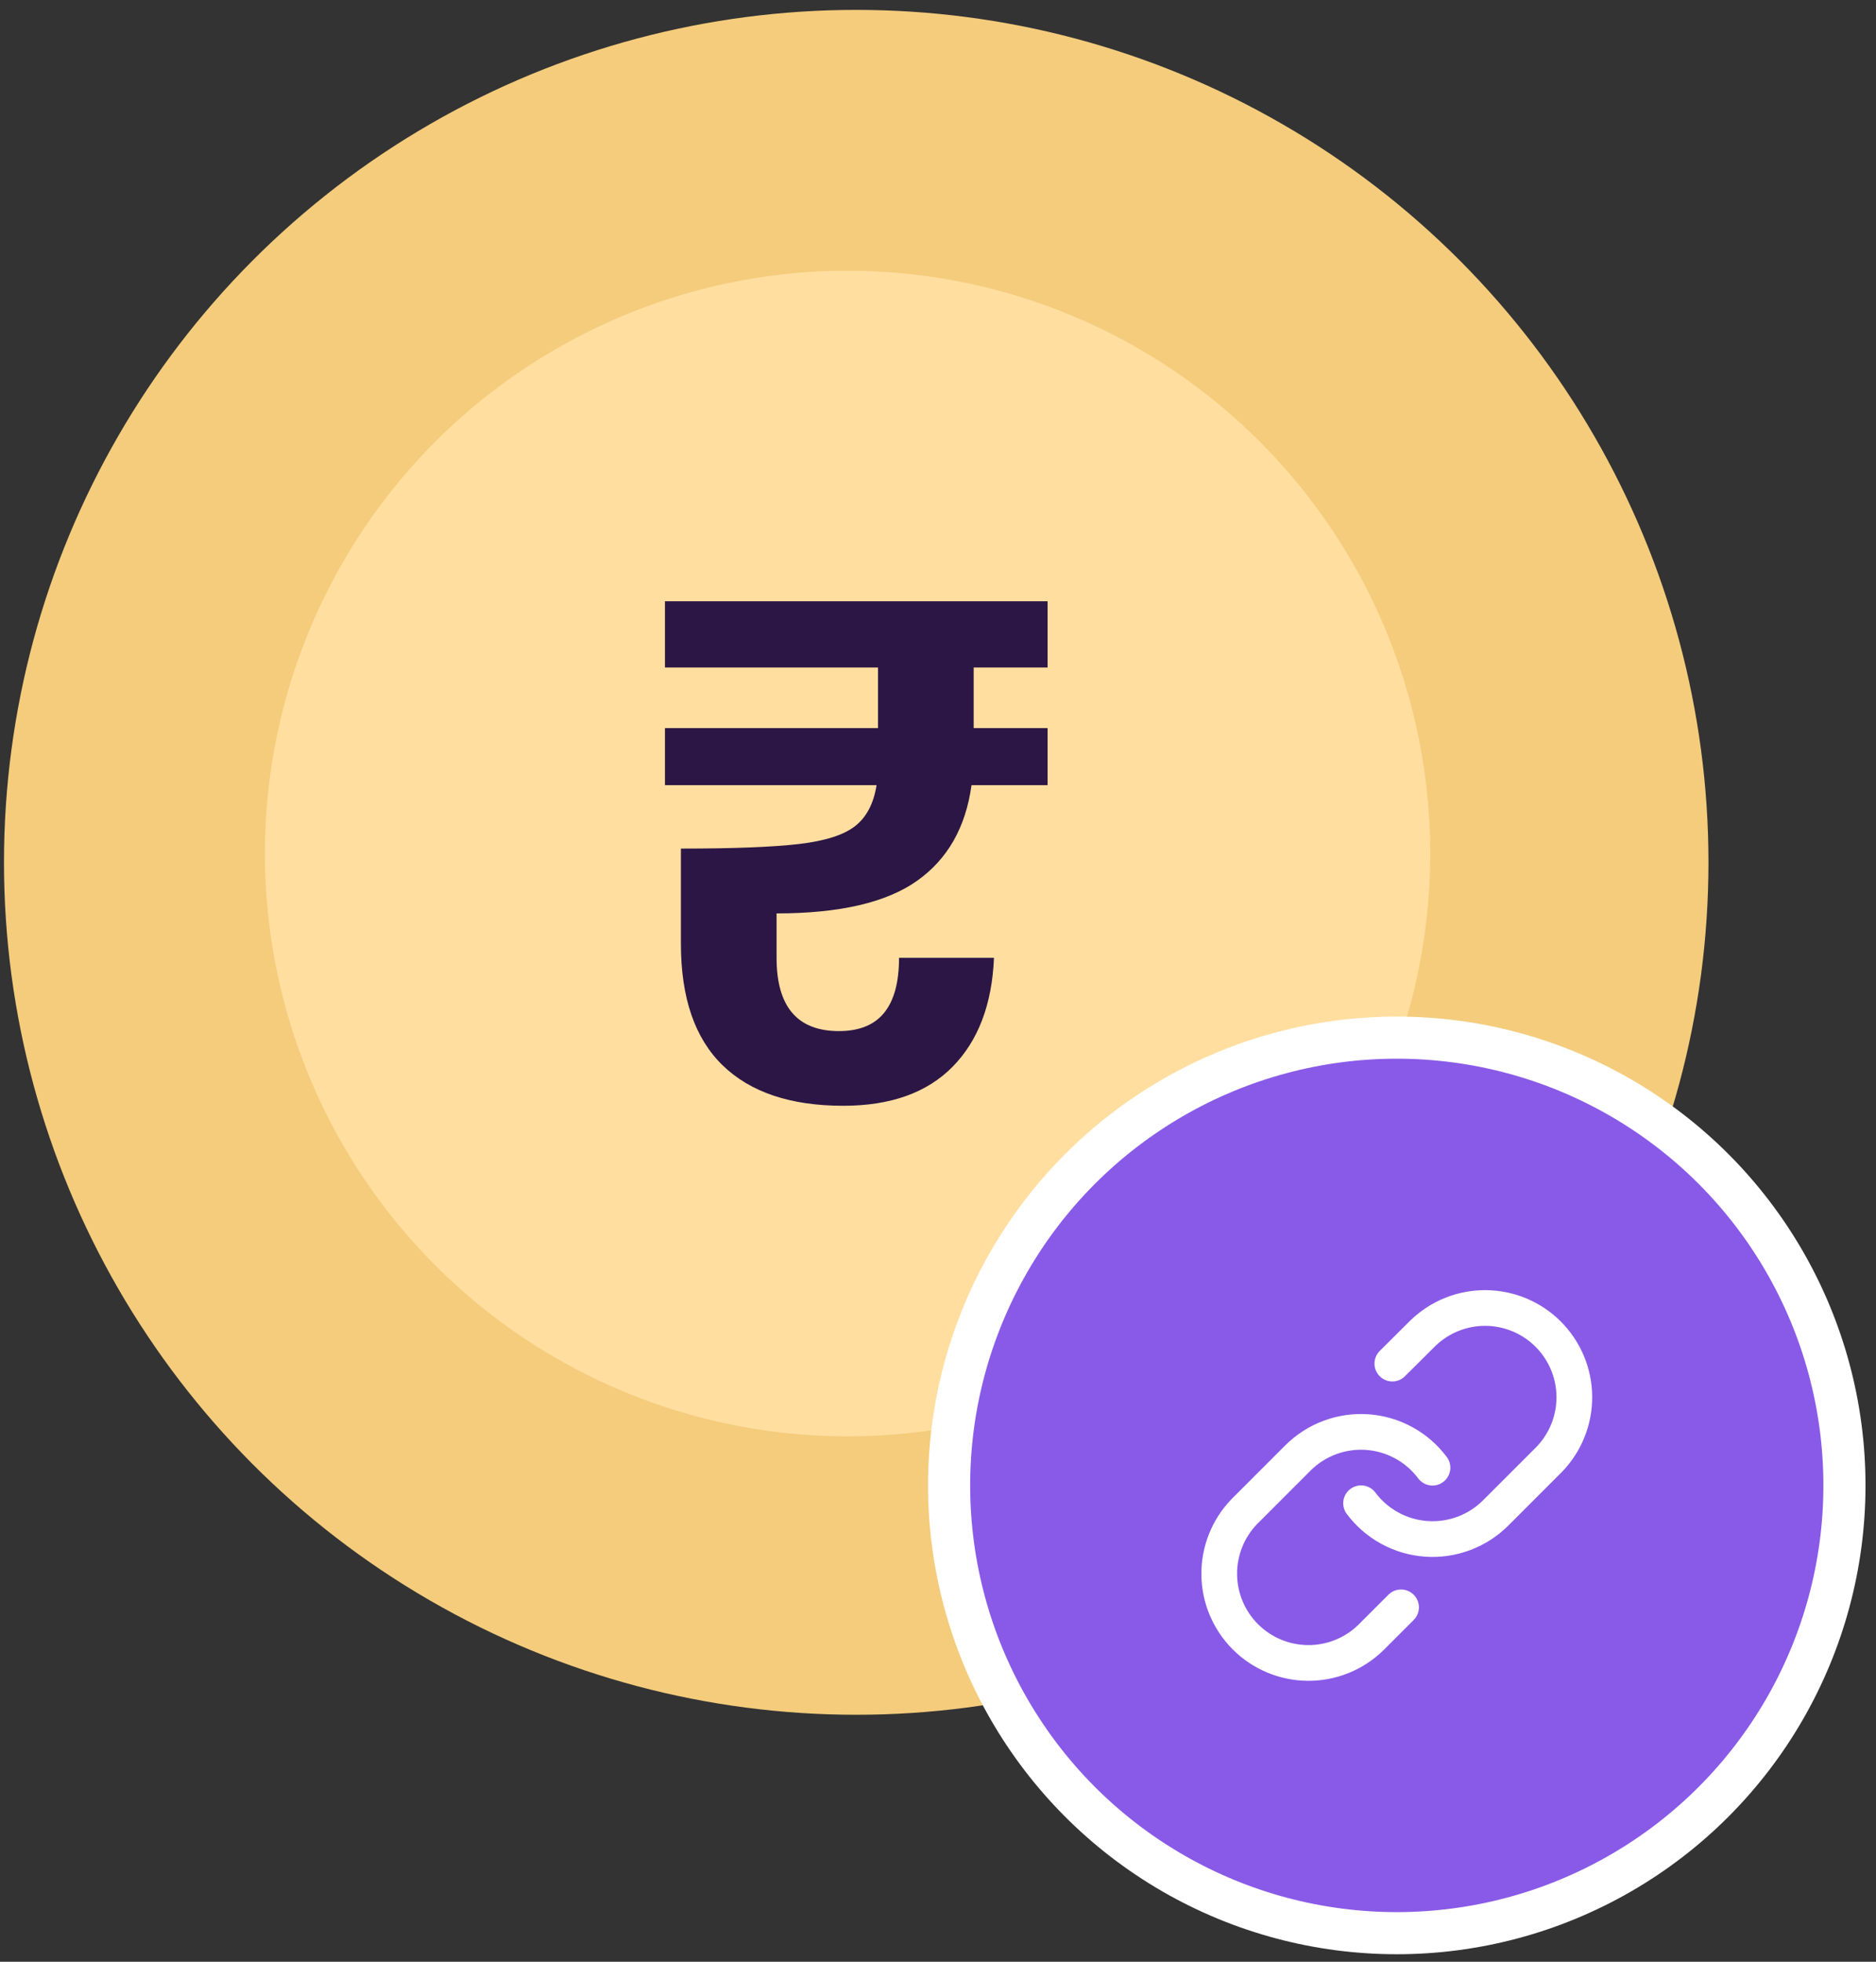 <svg width="154" height="161" viewBox="0 0 154 161" fill="none" xmlns="http://www.w3.org/2000/svg">
<rect x="0" y="0" width="154" height="161" fill="#333333" stroke="none"/>
<g clip-path="url(#clip0_4315_8715)">
<circle cx="70.287" cy="70.772" r="69.96" fill="#F4CC7C"/>
<circle cx="69.576" cy="70.049" r="47.83" fill="#FFDE9F"/>
<path fill-rule="evenodd" clip-rule="evenodd" d="M79.929 54.782V59.755H85.997V64.439H79.751C79.275 67.909 77.778 70.532 75.259 72.304C72.74 74.078 68.903 74.964 63.748 74.964V78.608C63.748 82.618 65.453 84.622 68.864 84.622C70.53 84.622 71.769 84.121 72.582 83.118C73.394 82.116 73.802 80.613 73.802 78.608H81.595C81.436 82.424 80.306 85.403 78.204 87.542C76.102 89.682 73.108 90.751 69.221 90.751C64.898 90.751 61.596 89.643 59.315 87.426C57.035 85.21 55.895 81.885 55.895 77.451V69.644C60.218 69.644 63.45 69.519 65.592 69.268C67.734 69.018 69.27 68.526 70.202 67.794C71.133 67.062 71.719 65.943 71.957 64.439H54.586V59.755H72.076V54.782H54.586V49.346H85.997V54.782H79.929Z" fill="#2C1645"/>
<circle cx="114.661" cy="121.908" r="36.749" fill="#895AE8" stroke="white" stroke-width="3.457"/>
<path d="M111.73 123.373C112.36 124.215 113.163 124.911 114.085 125.415C115.007 125.919 116.027 126.219 117.076 126.294C118.124 126.369 119.176 126.217 120.16 125.85C121.145 125.483 122.039 124.908 122.782 124.165L127.179 119.768C128.514 118.385 129.253 116.534 129.236 114.613C129.22 112.691 128.449 110.853 127.09 109.494C125.731 108.135 123.893 107.365 121.972 107.348C120.05 107.331 118.199 108.07 116.817 109.405L114.296 111.911" stroke="white" stroke-width="2.931" stroke-linecap="round" stroke-linejoin="round"/>
<path d="M117.592 120.454C116.963 119.612 116.16 118.916 115.237 118.412C114.315 117.908 113.295 117.608 112.247 117.533C111.199 117.458 110.147 117.61 109.162 117.977C108.177 118.344 107.283 118.919 106.54 119.662L102.143 124.059C100.808 125.442 100.07 127.293 100.086 129.214C100.103 131.136 100.874 132.974 102.232 134.333C103.591 135.692 105.429 136.462 107.351 136.479C109.273 136.496 111.124 135.757 112.506 134.422L115.012 131.916" stroke="white" stroke-width="2.931" stroke-linecap="round" stroke-linejoin="round"/>
</g>
<defs>
<clipPath id="clip0_4315_8715">
<rect width="152.813" height="159.574" fill="white" transform="translate(0.326 0.812)"/>
</clipPath>
</defs>
</svg>
